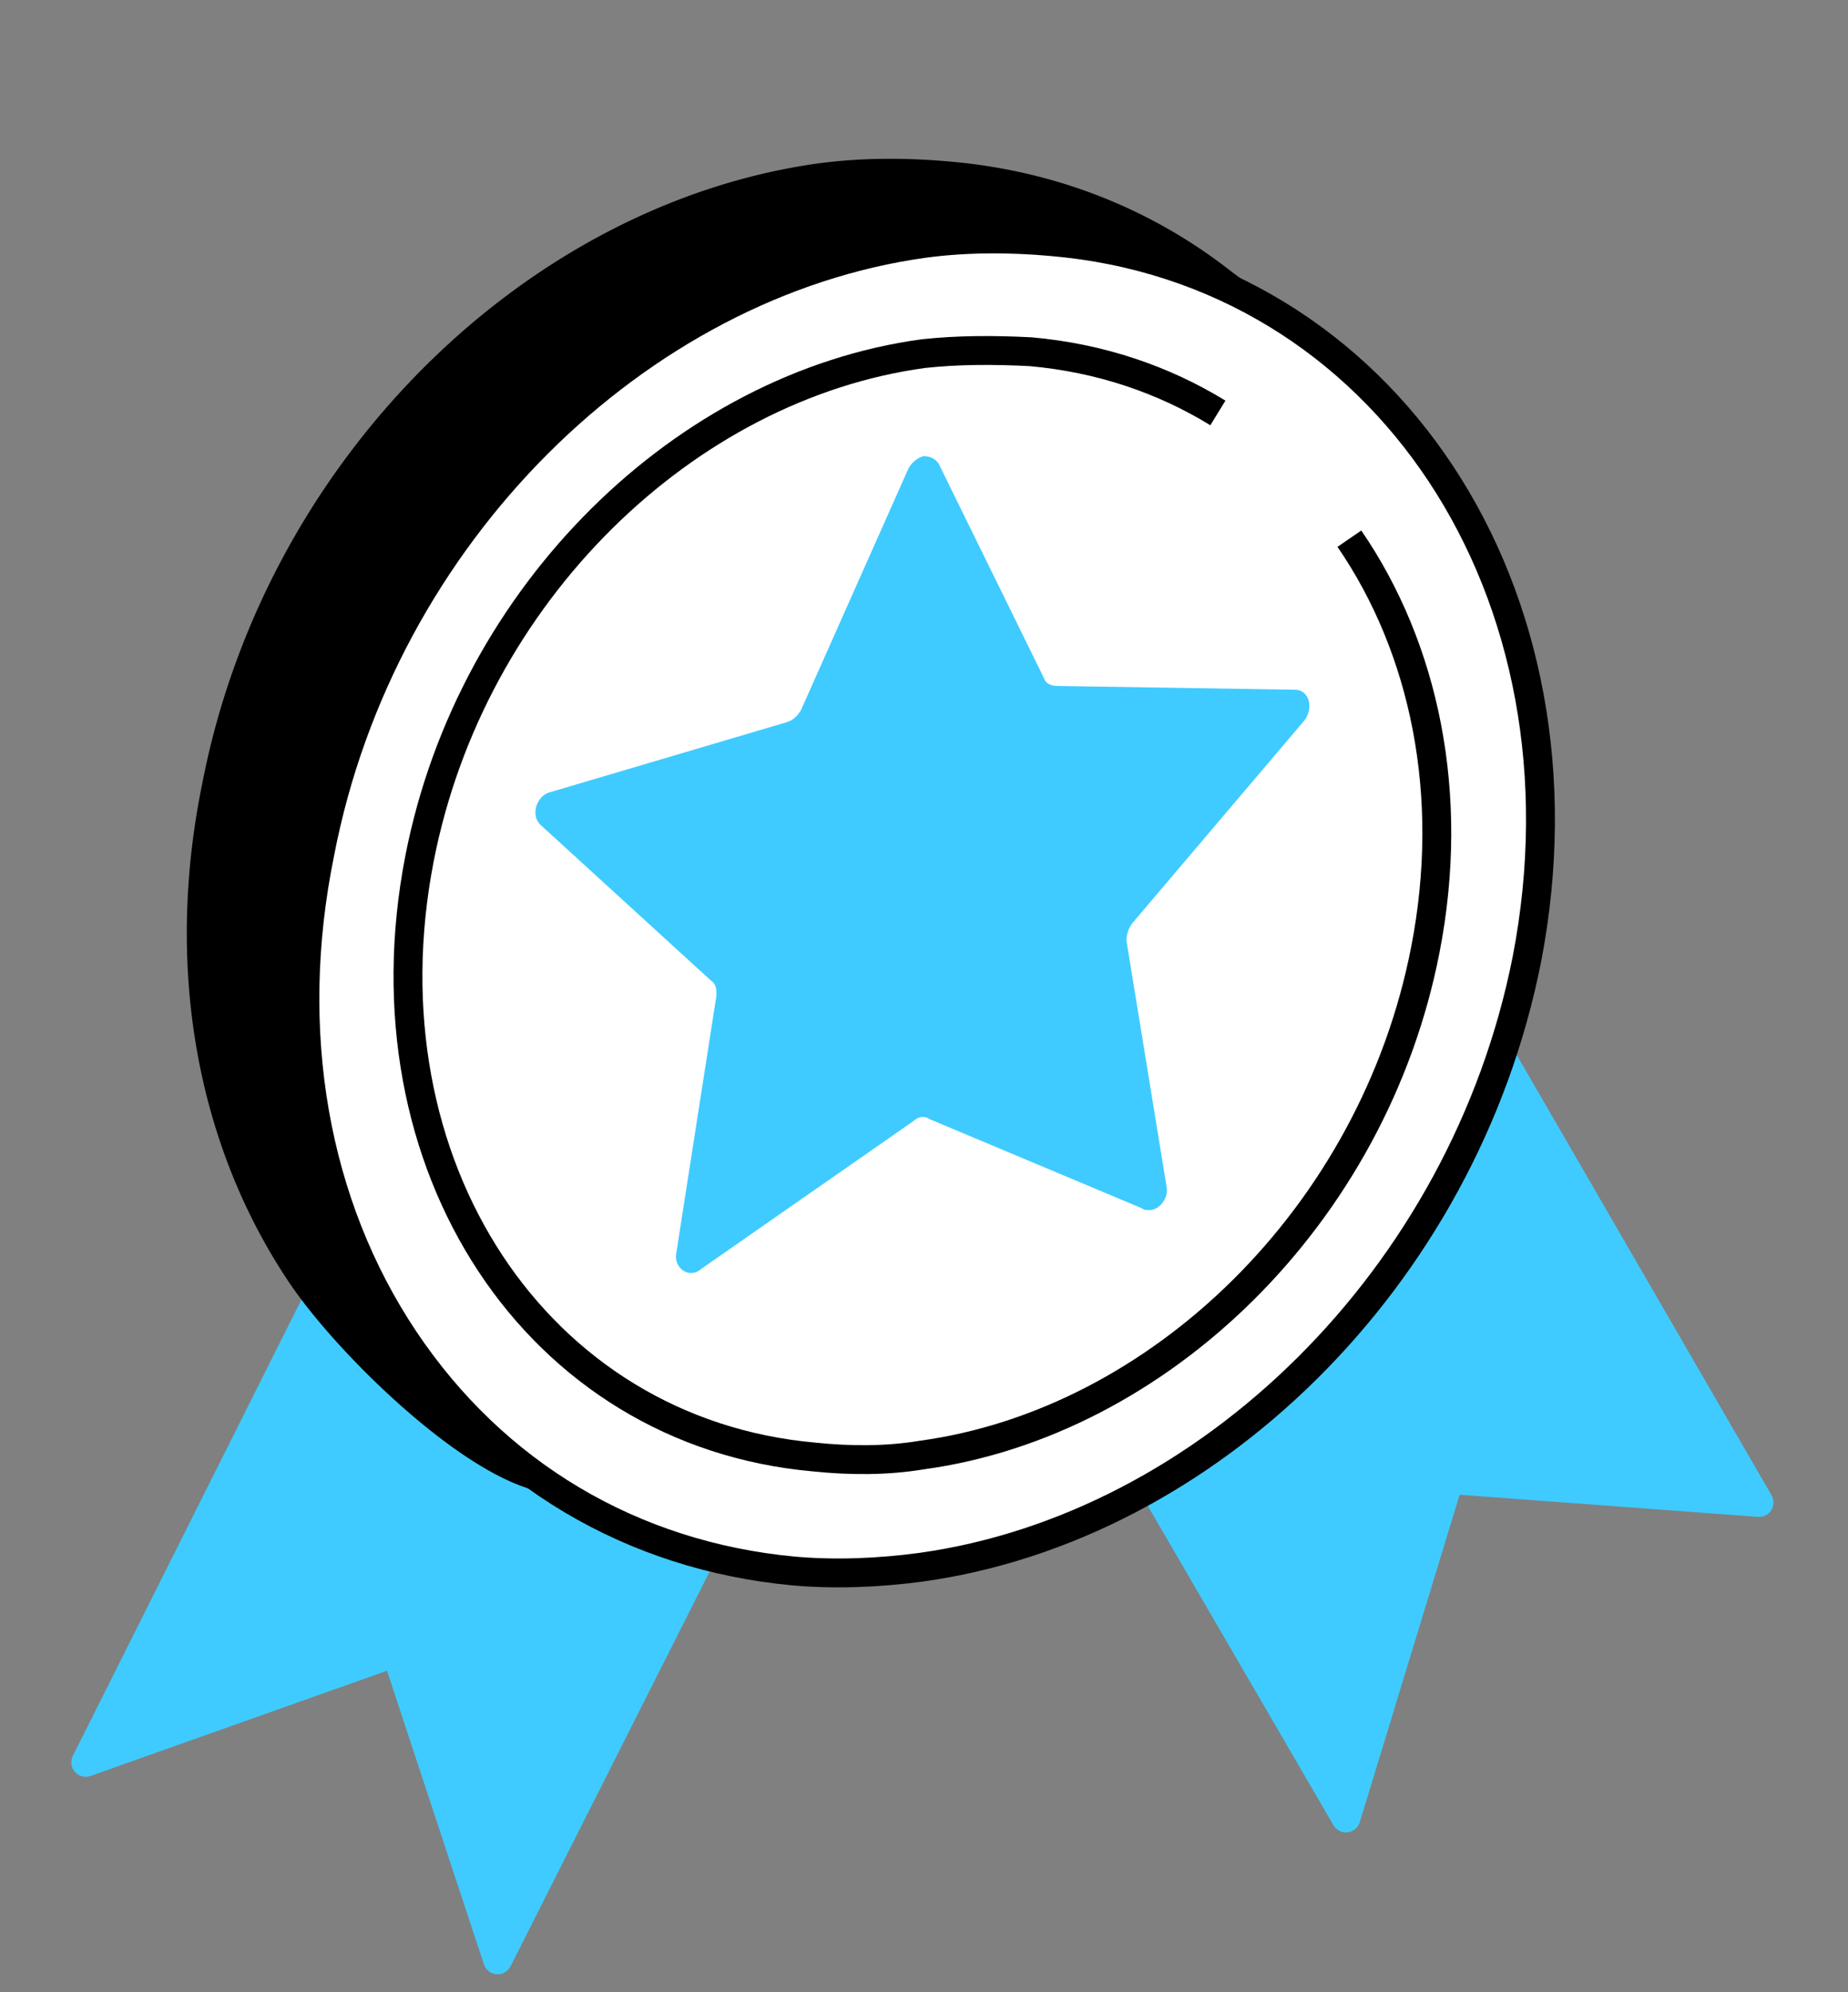<svg width="64" height="69" fill="none" xmlns="http://www.w3.org/2000/svg"><rect width="100%" height="100%" fill="#808080" stroke="none"/><path d="M12.722 41.57c.332.591.664 1.183 1.062 1.775 2.786 4.275 6.966 7.038 11.81 7.959l-8.36 16.575-3.517-10.656L2.97 61.038l9.753-19.469Z" fill="#3FCBFF" stroke="#3FCBFF" stroke-linejoin="round"/><path d="M7.488 27.27c-1.26 6.184-.2 12.17 2.92 16.839 1.555 2.329 5.57 6.265 8.158 7l-2.015-1.654a18.757 18.757 0 0 1-2.554-3.07c-3.118-4.67-4.18-10.655-2.92-16.838 2.124-11.05 11.015-19.732 20.9-21.113 1.46-.198 2.986-.198 4.446-.066 2.263.193 4.365.778 6.264 1.69l-.306-.225c-2.642-2.089-5.884-3.428-9.548-3.741-1.46-.132-2.985-.132-4.445.065C18.502 7.54 9.61 16.221 7.488 27.271Z" fill="#000" stroke="#000"/><path d="m51.183 35.214 9.736 16.823-10.73-.795-3.576 11.723-8.279-14.24c5.431-2.649 10.134-7.484 12.85-13.511Z" fill="#3FCBFF" stroke="#3FCBFF" stroke-linejoin="round"/><path d="M36.423 8.368c11.545.986 18.91 12.168 16.455 24.862-2.19 11.05-11.08 19.667-20.966 21.048-1.46.197-2.986.263-4.446.131-5.573-.526-10.35-3.354-13.469-8.024-3.118-4.67-4.18-10.655-2.919-16.838 2.123-11.05 11.014-19.732 20.9-21.114 1.46-.197 2.986-.197 4.445-.065Z" fill="#fff" stroke="#000"/><path d="M42.178 14.302c-1.893-1.161-4.08-1.906-6.485-2.12-1.26-.065-2.521-.065-3.716.066-8.227 1.118-15.658 8.288-17.45 17.496-2.056 10.59 4.048 19.864 13.668 20.719 1.261.131 2.522.131 3.716-.066 8.227-1.118 15.658-8.288 17.45-17.496 1.052-5.383-.031-10.457-2.629-14.244" stroke="#000"/><path d="M31.979 15.8c.199 0 .398.065.53.262l3.65 7.433c.066.197.265.263.464.263l8.227.131c.465 0 .664.592.332 1.053L39.21 31.98a1.054 1.054 0 0 0-.2.591l1.394 8.551c.066.395-.266.79-.597.79-.067 0-.2 0-.266-.066l-7.364-3.092c-.067-.066-.2-.066-.266-.066a.505.505 0 0 0-.265.132l-7.365 5.13a.505.505 0 0 1-.265.132c-.332.066-.664-.263-.598-.658l1.394-8.945c0-.197 0-.395-.2-.526l-5.904-5.394c-.332-.329-.133-.986.331-1.118l8.228-2.434c.199-.065.331-.197.464-.394l3.716-8.354a.885.885 0 0 1 .53-.46Z" fill="#3FCBFF"/></svg>